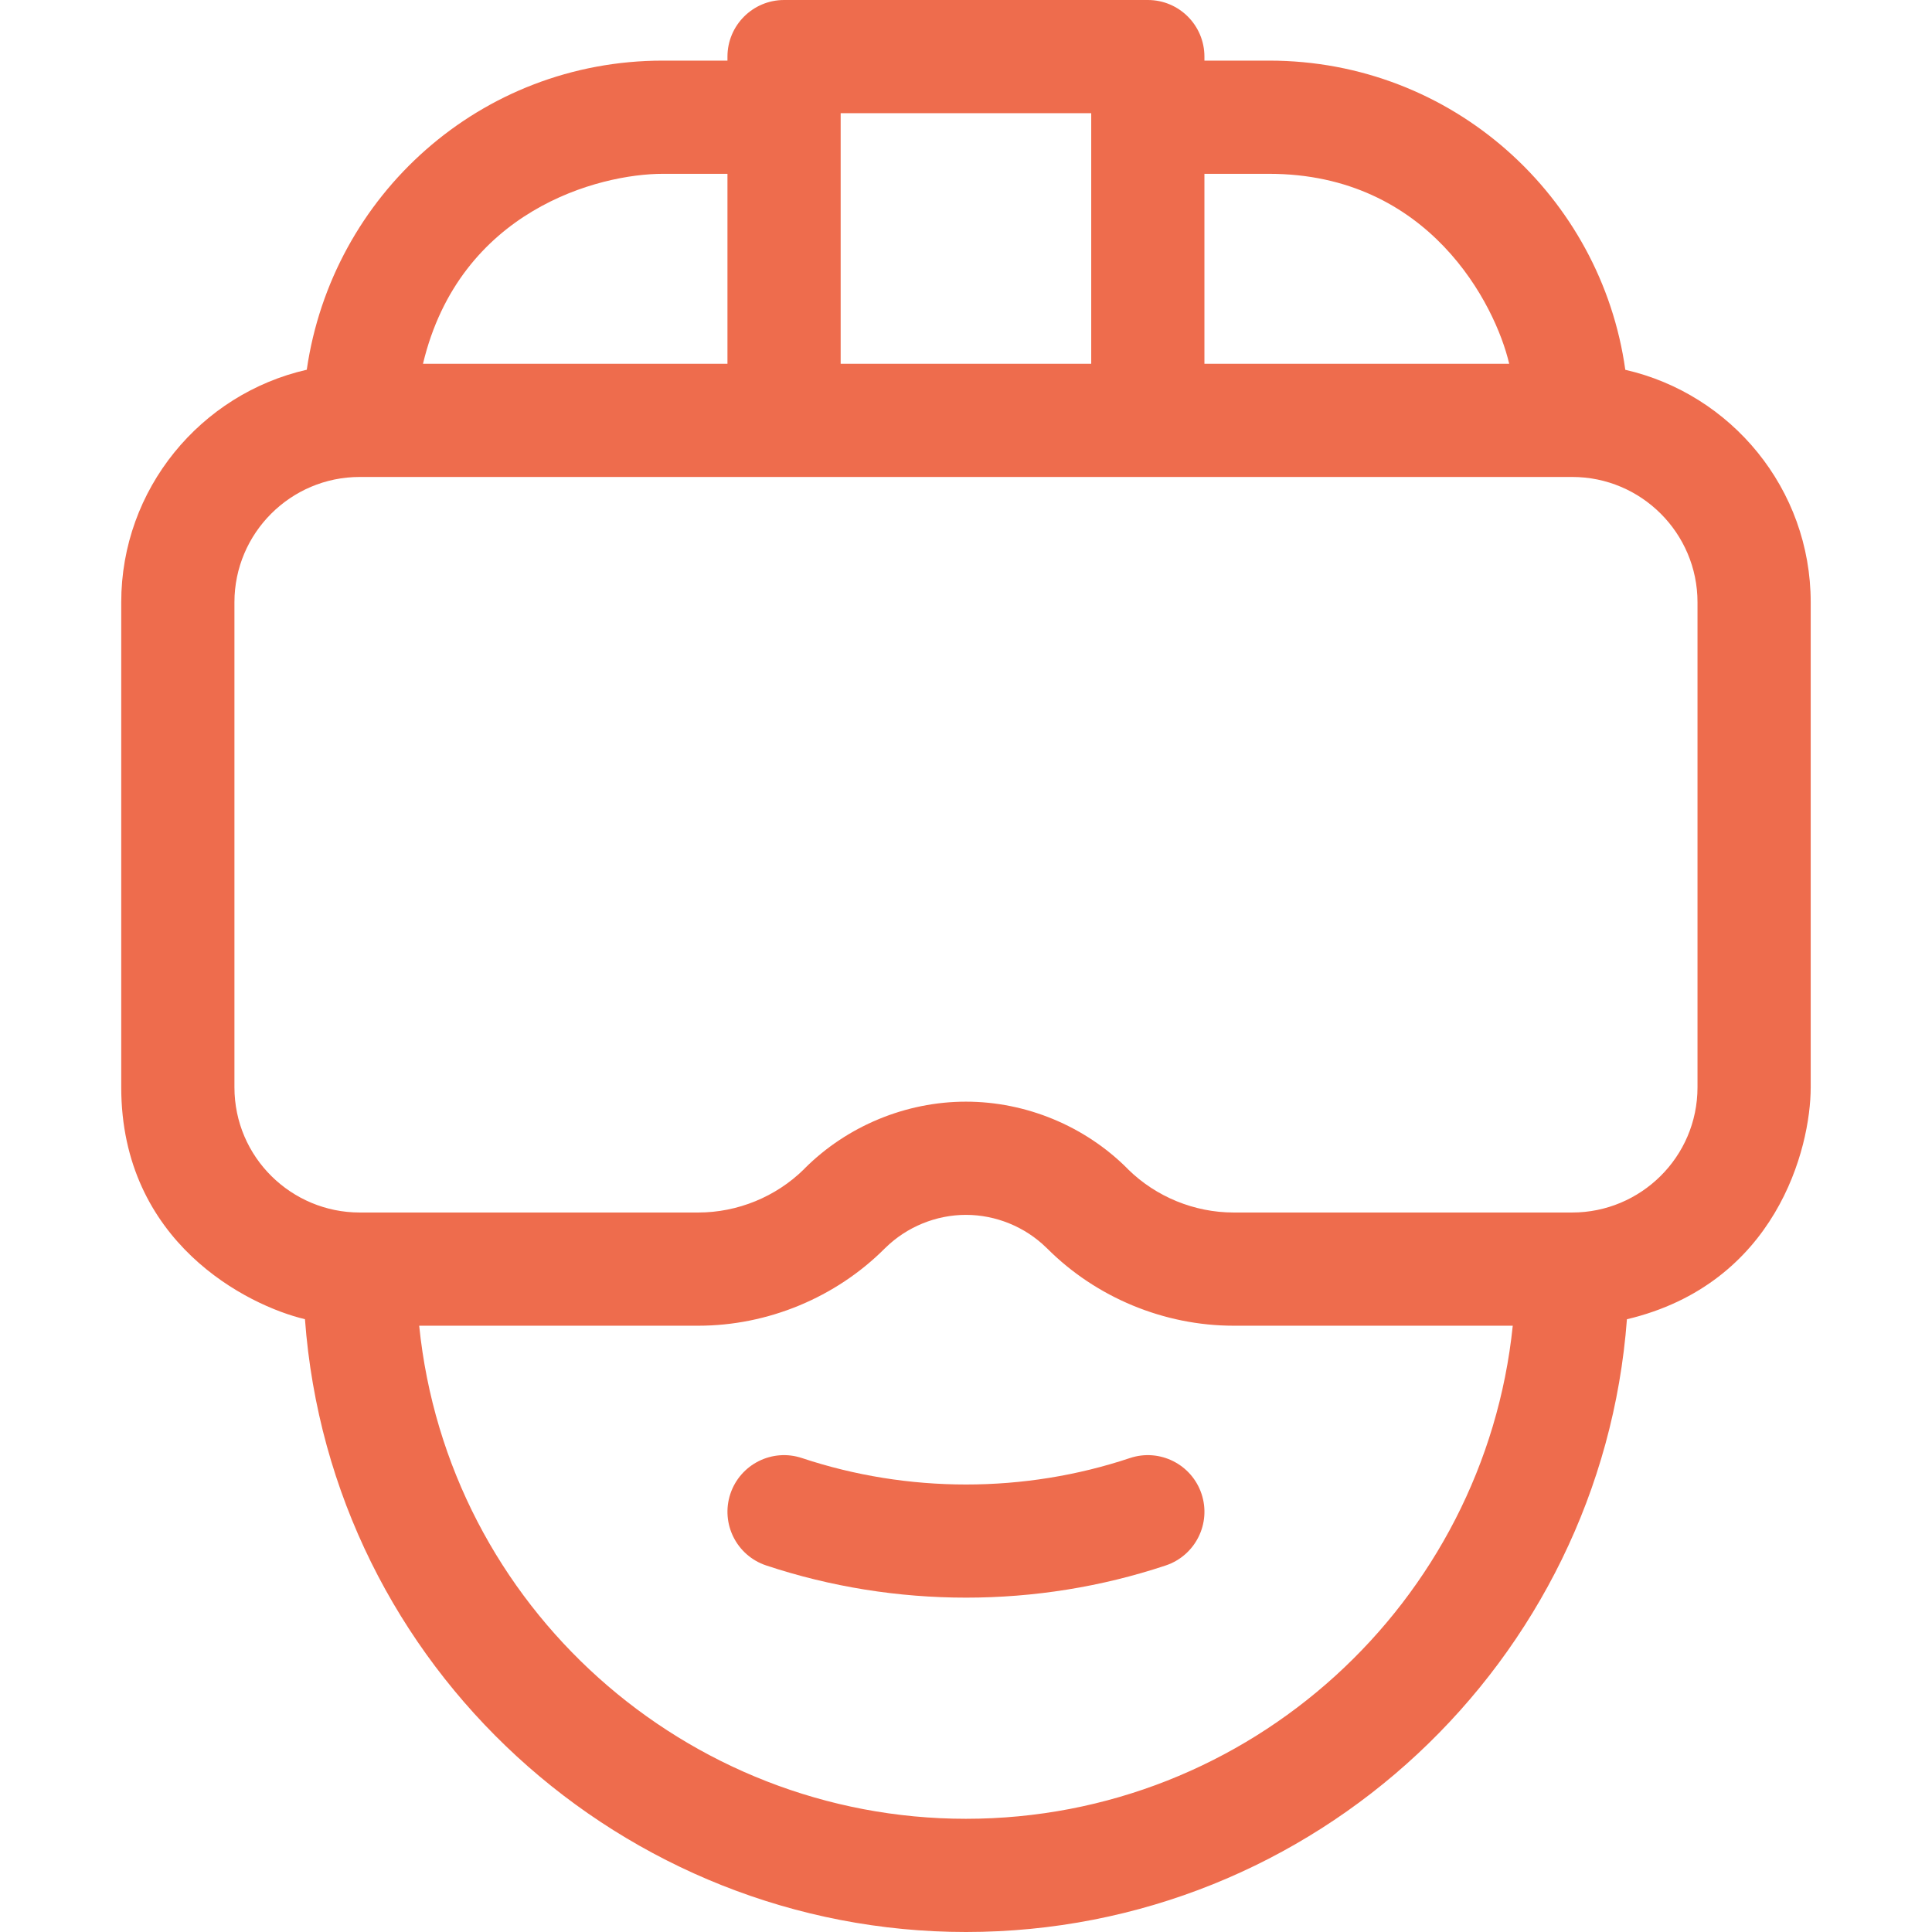 <svg width="32" height="32" viewBox="0 0 32 32" fill="none" xmlns="http://www.w3.org/2000/svg">
<g clip-path="url(#clip0_33746_197788)">
<path d="M18.715 24.15C16.966 24.734 15.037 24.734 13.283 24.15C12.791 23.986 12.261 24.252 12.097 24.743C11.934 25.235 12.199 25.765 12.691 25.929C13.759 26.284 14.88 26.462 16.001 26.462C17.122 26.462 18.243 26.284 19.308 25.929C19.799 25.765 20.065 25.234 19.901 24.743C19.737 24.252 19.206 23.986 18.715 24.15Z" fill="#EE6C4D"/>
<path d="M26.92 6.125C26.521 3.263 24.064 1.004 21.02 1.004H19.949V0.938C19.949 0.42 19.53 0 19.012 0H12.987C12.469 0 12.049 0.42 12.049 0.938V1.004H10.979C7.96 1.004 5.5 3.232 5.081 6.124C3.324 6.524 2.008 8.098 2.008 9.975V18.008C2.008 20.577 4.101 21.625 5.051 21.85C5.48 27.634 10.337 32 15.999 32C21.774 32 26.522 27.518 26.947 21.851C29.411 21.266 29.991 19.03 29.991 18.008V9.975C29.991 8.099 28.676 6.526 26.92 6.125ZM19.949 2.879H21.02C23.673 2.879 24.769 5.048 24.997 6.025H19.949V2.879ZM13.924 1.875H18.074V6.025H13.924V1.875ZM10.979 2.879H12.049V6.025H7.006C7.614 3.478 9.922 2.879 10.979 2.879ZM15.999 30.125C11.372 30.125 7.417 26.62 6.943 21.958H11.566C12.716 21.958 13.842 21.492 14.654 20.679C14.659 20.674 14.664 20.67 14.669 20.665C15.021 20.32 15.505 20.122 15.999 20.122C16.494 20.122 16.978 20.32 17.33 20.665C17.335 20.67 17.34 20.674 17.345 20.679C18.157 21.492 19.282 21.958 20.433 21.958H25.056C24.585 26.54 20.703 30.125 15.999 30.125ZM28.116 18.008C28.116 19.169 27.17 20.083 26.041 20.083H20.433C19.783 20.083 19.148 19.823 18.686 19.369C18.681 19.364 18.676 19.358 18.671 19.353C17.968 18.65 16.994 18.247 15.999 18.247C15.005 18.247 14.031 18.65 13.328 19.353C13.323 19.358 13.318 19.364 13.313 19.369C12.851 19.823 12.216 20.083 11.566 20.083H5.958C4.832 20.083 3.883 19.173 3.883 18.008V9.975C3.883 8.831 4.814 7.9 5.958 7.9H26.041C27.185 7.9 28.116 8.831 28.116 9.975V18.008H28.116Z" fill="#EE6C4D"/>
</g>
<defs>
<clipPath id="clip0_33746_197788">
<rect width="32" height="32" fill="white"/>
</clipPath>
</defs>
</svg>
